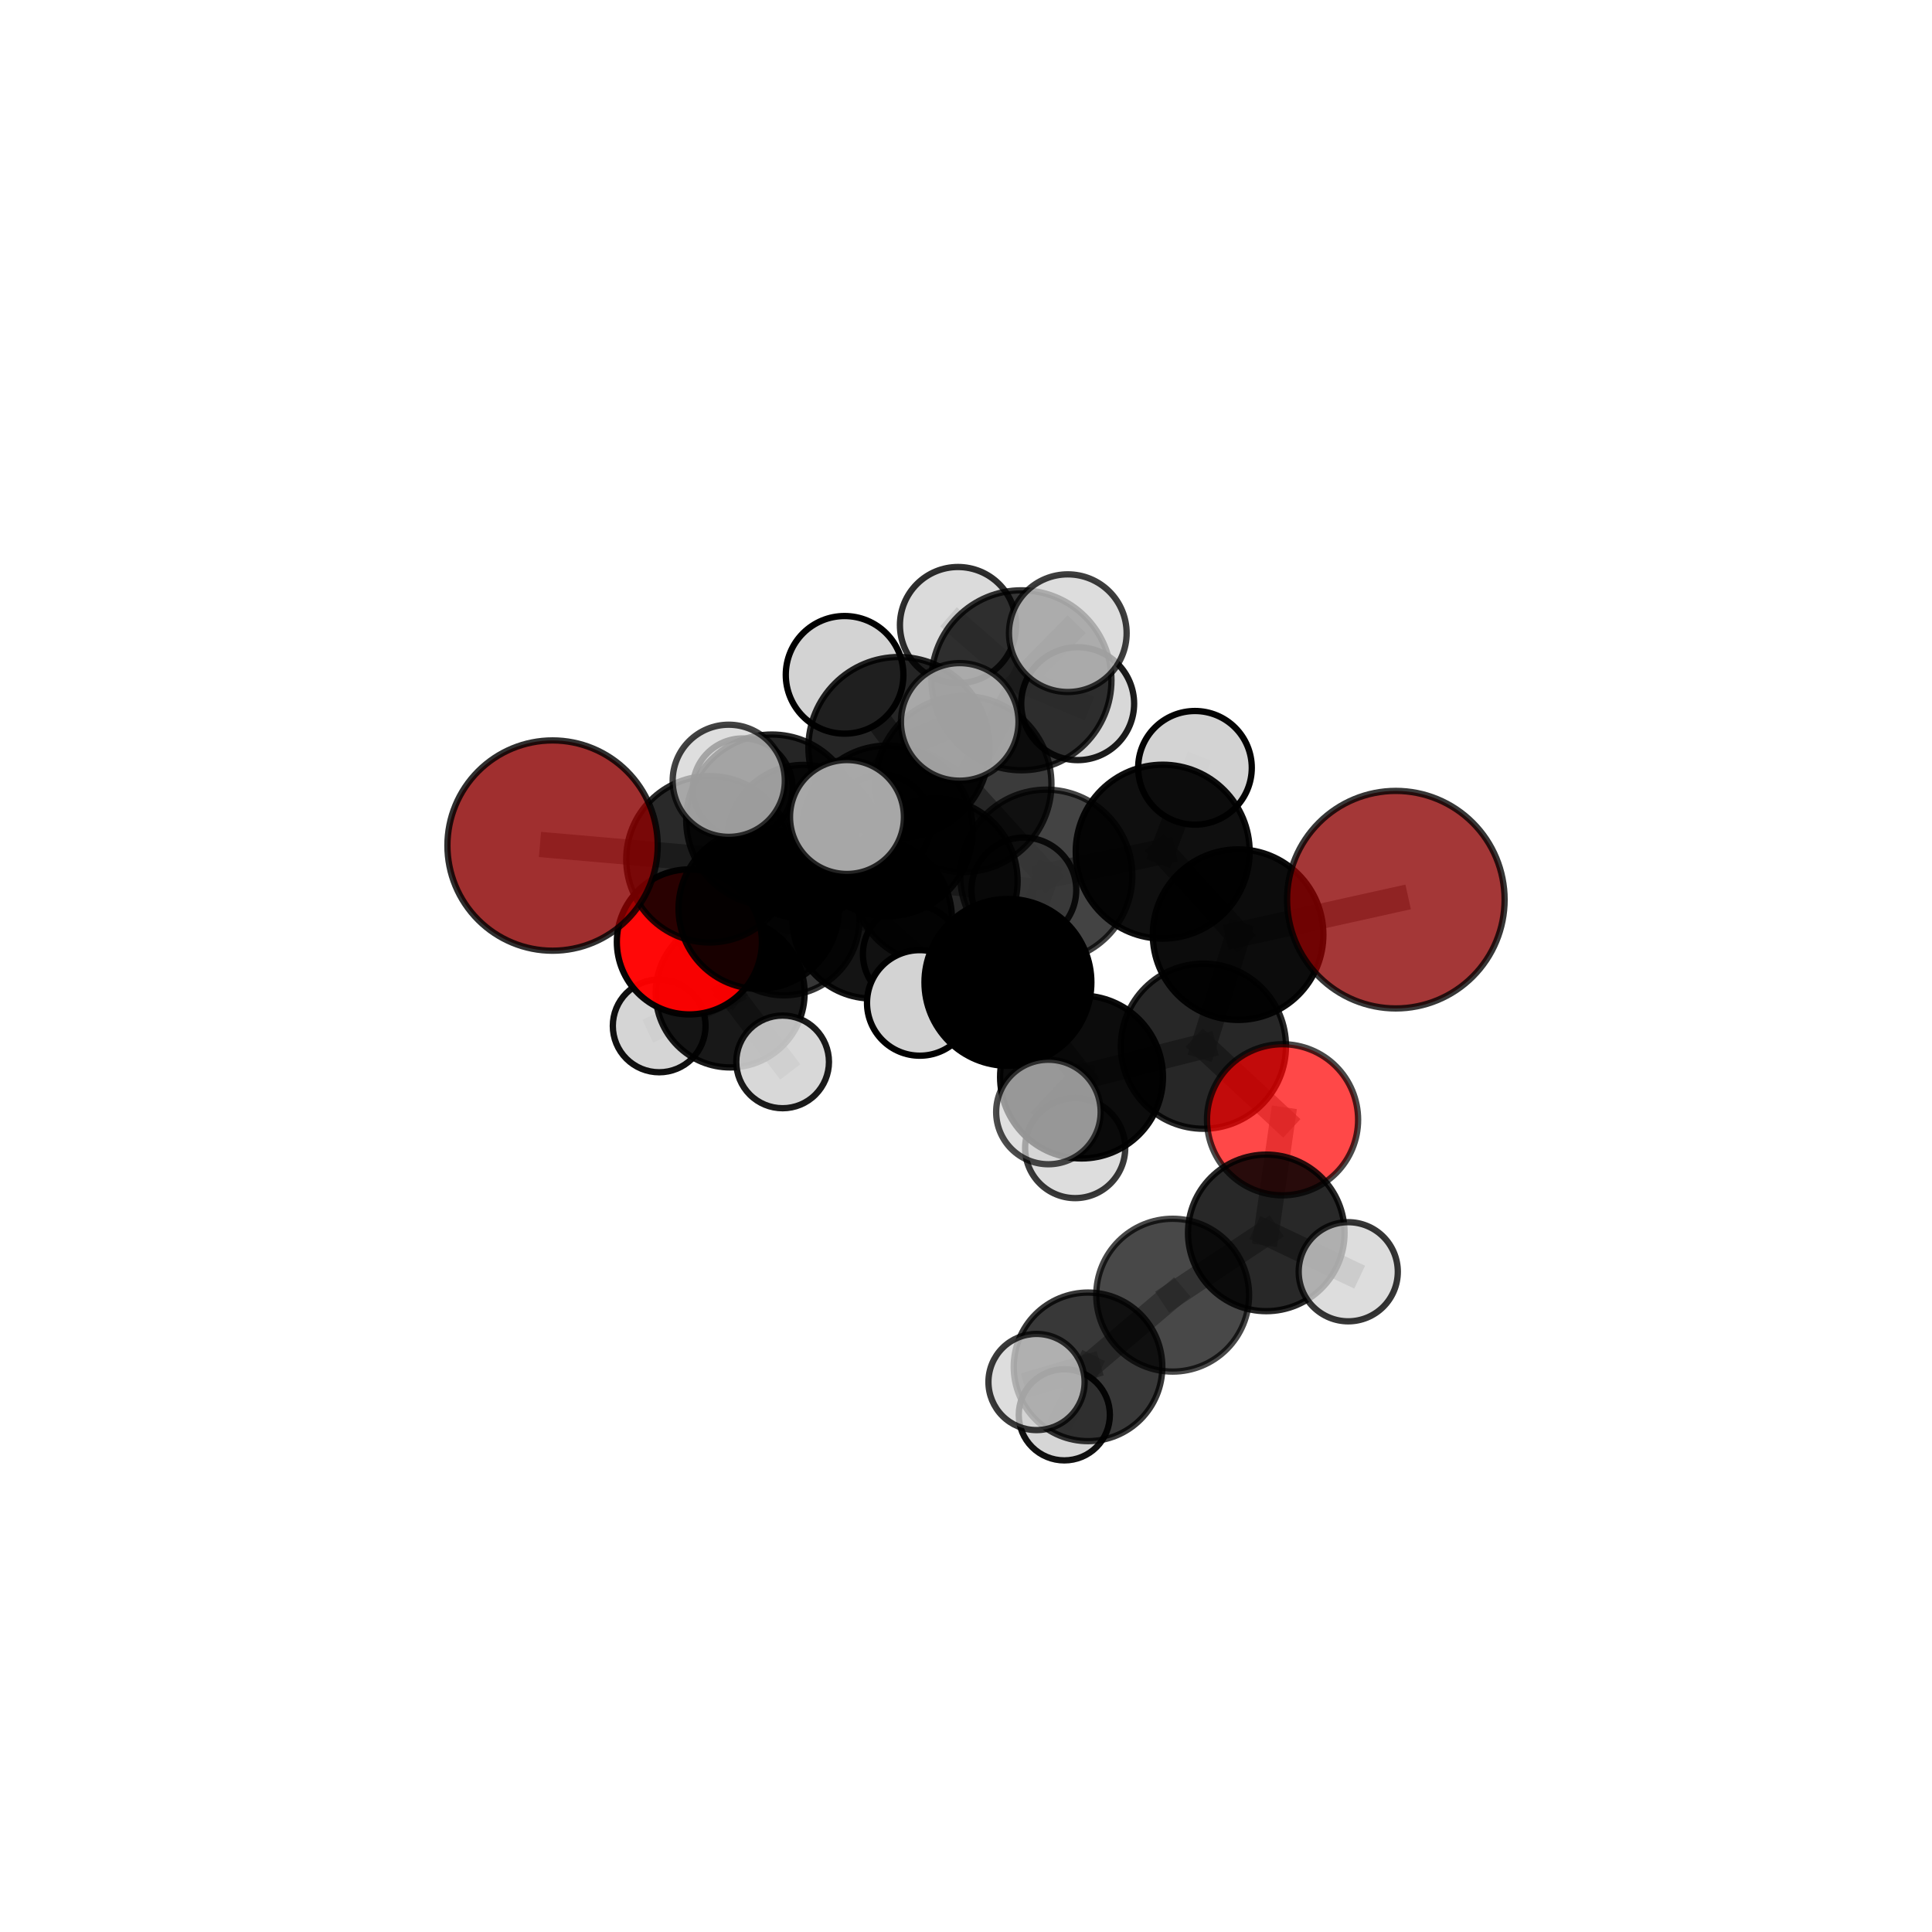 <?xml version="1.0" encoding="utf-8" standalone="no"?>
<!DOCTYPE svg PUBLIC "-//W3C//DTD SVG 1.1//EN"
  "http://www.w3.org/Graphics/SVG/1.1/DTD/svg11.dtd">
<svg xmlns:xlink="http://www.w3.org/1999/xlink" width="153pt" height="153pt" viewBox="0 0 153 153" xmlns="http://www.w3.org/2000/svg" version="1.1">
 <defs>
  <style type="text/css">*{stroke-linejoin: round; stroke-linecap: butt}</style>
 </defs>
 <g id="figure_1">
  <g id="patch_1">
   <path d="M 0 153 
L 153 153 
L 153 0 
L 0 0 
L 0 153 
z
" style="fill: none"/>
  </g>
  <g id="patch_2">
   <path d="M 7.2 145.8 
L 145.8 145.8 
L 145.8 7.2 
L 7.2 7.2 
L 7.2 145.8 
z
" style="fill: none"/>
  </g>
  <g id="axes_1">
   <g id="line2d_1">
    <path d="M 110.539 71.246 
L 98.048 74.017 
" clip-path="url(#p36853ead90)" style="fill: none; stroke: #808080; stroke-opacity: 0.722; stroke-width: 2; stroke-linecap: square"/>
   </g>
   <g id="line2d_2">
    <path d="M 98.048 74.017 
L 95.302 82.851 
" clip-path="url(#p36853ead90)" style="fill: none; stroke: #808080; stroke-opacity: 0.698; stroke-width: 2; stroke-linecap: square"/>
   </g>
   <g id="line2d_3">
    <path d="M 43.76 66.962 
L 56.183 68.048 
" clip-path="url(#p36853ead90)" style="fill: none; stroke: #808080; stroke-opacity: 0.692; stroke-width: 2; stroke-linecap: square"/>
   </g>
   <g id="line2d_4">
    <path d="M 56.183 68.048 
L 60.088 71.961 
" clip-path="url(#p36853ead90)" style="fill: none; stroke: #808080; stroke-opacity: 0.672; stroke-width: 2; stroke-linecap: square"/>
   </g>
   <g id="line2d_5">
    <path d="M 101.569 88.678 
L 95.302 82.851 
" clip-path="url(#p36853ead90)" style="fill: none; stroke: #808080; stroke-opacity: 0.674; stroke-width: 2; stroke-linecap: square"/>
   </g>
   <g id="line2d_6">
    <path d="M 101.569 88.678 
L 100.28 97.635 
" clip-path="url(#p36853ead90)" style="fill: none; stroke: #808080; stroke-opacity: 0.649; stroke-width: 2; stroke-linecap: square"/>
   </g>
   <g id="line2d_7">
    <path d="M 100.28 97.635 
L 92.866 102.569 
" clip-path="url(#p36853ead90)" style="fill: none; stroke: #808080; stroke-opacity: 0.623; stroke-width: 2; stroke-linecap: square"/>
   </g>
   <g id="line2d_8">
    <path d="M 100.28 97.635 
L 106.771 100.713 
" clip-path="url(#p36853ead90)" style="fill: none; stroke: #808080; stroke-opacity: 0.63; stroke-width: 2; stroke-linecap: square"/>
   </g>
   <g id="line2d_9">
    <path d="M 54.594 74.591 
L 60.088 71.961 
" clip-path="url(#p36853ead90)" style="fill: none; stroke: #808080; stroke-opacity: 0.642; stroke-width: 2; stroke-linecap: square"/>
   </g>
   <g id="line2d_10">
    <path d="M 54.594 74.591 
L 57.823 78.637 
" clip-path="url(#p36853ead90)" style="fill: none; stroke: #808080; stroke-opacity: 0.61; stroke-width: 2; stroke-linecap: square"/>
   </g>
   <g id="line2d_11">
    <path d="M 57.823 78.637 
L 62.09 72.846 
" clip-path="url(#p36853ead90)" style="fill: none; stroke: #808080; stroke-opacity: 0.597; stroke-width: 2; stroke-linecap: square"/>
   </g>
   <g id="line2d_12">
    <path d="M 57.823 78.637 
L 52.203 81.244 
" clip-path="url(#p36853ead90)" style="fill: none; stroke: #808080; stroke-opacity: 0.582; stroke-width: 2; stroke-linecap: square"/>
   </g>
   <g id="line2d_13">
    <path d="M 57.823 78.637 
L 61.978 84.094 
" clip-path="url(#p36853ead90)" style="fill: none; stroke: #808080; stroke-opacity: 0.582; stroke-width: 2; stroke-linecap: square"/>
   </g>
   <g id="line2d_14">
    <path d="M 76.299 62.09 
L 82.858 69.349 
" clip-path="url(#p36853ead90)" style="fill: none; stroke: #808080; stroke-opacity: 0.735; stroke-width: 2; stroke-linecap: square"/>
   </g>
   <g id="line2d_15">
    <path d="M 76.299 62.09 
L 70.278 65.797 
" clip-path="url(#p36853ead90)" style="fill: none; stroke: #808080; stroke-opacity: 0.731; stroke-width: 2; stroke-linecap: square"/>
   </g>
   <g id="line2d_16">
    <path d="M 76.299 62.09 
L 80.893 53.874 
" clip-path="url(#p36853ead90)" style="fill: none; stroke: #808080; stroke-opacity: 0.76; stroke-width: 2; stroke-linecap: square"/>
   </g>
   <g id="line2d_17">
    <path d="M 76.299 62.09 
L 71.184 59.196 
" clip-path="url(#p36853ead90)" style="fill: none; stroke: #808080; stroke-opacity: 0.763; stroke-width: 2; stroke-linecap: square"/>
   </g>
   <g id="line2d_18">
    <path d="M 82.858 69.349 
L 92.077 67.446 
" clip-path="url(#p36853ead90)" style="fill: none; stroke: #808080; stroke-opacity: 0.729; stroke-width: 2; stroke-linecap: square"/>
   </g>
   <g id="line2d_19">
    <path d="M 82.858 69.349 
L 79.82 77.797 
" clip-path="url(#p36853ead90)" style="fill: none; stroke: #808080; stroke-opacity: 0.708; stroke-width: 2; stroke-linecap: square"/>
   </g>
   <g id="line2d_20">
    <path d="M 70.278 65.797 
L 61.128 64.952 
" clip-path="url(#p36853ead90)" style="fill: none; stroke: #808080; stroke-opacity: 0.717; stroke-width: 2; stroke-linecap: square"/>
   </g>
   <g id="line2d_21">
    <path d="M 70.278 65.797 
L 74.061 69.765 
" clip-path="url(#p36853ead90)" style="fill: none; stroke: #808080; stroke-opacity: 0.698; stroke-width: 2; stroke-linecap: square"/>
   </g>
   <g id="line2d_22">
    <path d="M 80.893 53.874 
L 75.867 49.501 
" clip-path="url(#p36853ead90)" style="fill: none; stroke: #808080; stroke-opacity: 0.779; stroke-width: 2; stroke-linecap: square"/>
   </g>
   <g id="line2d_23">
    <path d="M 80.893 53.874 
L 84.562 50.143 
" clip-path="url(#p36853ead90)" style="fill: none; stroke: #808080; stroke-opacity: 0.786; stroke-width: 2; stroke-linecap: square"/>
   </g>
   <g id="line2d_24">
    <path d="M 80.893 53.874 
L 85.344 55.726 
" clip-path="url(#p36853ead90)" style="fill: none; stroke: #808080; stroke-opacity: 0.763; stroke-width: 2; stroke-linecap: square"/>
   </g>
   <g id="line2d_25">
    <path d="M 71.184 59.196 
L 66.886 53.443 
" clip-path="url(#p36853ead90)" style="fill: none; stroke: #808080; stroke-opacity: 0.789; stroke-width: 2; stroke-linecap: square"/>
   </g>
   <g id="line2d_26">
    <path d="M 71.184 59.196 
L 67.074 64.701 
" clip-path="url(#p36853ead90)" style="fill: none; stroke: #808080; stroke-opacity: 0.771; stroke-width: 2; stroke-linecap: square"/>
   </g>
   <g id="line2d_27">
    <path d="M 71.184 59.196 
L 76.003 57.17 
" clip-path="url(#p36853ead90)" style="fill: none; stroke: #808080; stroke-opacity: 0.789; stroke-width: 2; stroke-linecap: square"/>
   </g>
   <g id="line2d_28">
    <path d="M 92.077 67.446 
L 98.048 74.017 
" clip-path="url(#p36853ead90)" style="fill: none; stroke: #808080; stroke-opacity: 0.725; stroke-width: 2; stroke-linecap: square"/>
   </g>
   <g id="line2d_29">
    <path d="M 92.077 67.446 
L 94.633 60.805 
" clip-path="url(#p36853ead90)" style="fill: none; stroke: #808080; stroke-opacity: 0.747; stroke-width: 2; stroke-linecap: square"/>
   </g>
   <g id="line2d_30">
    <path d="M 79.82 77.797 
L 85.65 85.292 
" clip-path="url(#p36853ead90)" style="fill: none; stroke: #808080; stroke-opacity: 0.681; stroke-width: 2; stroke-linecap: square"/>
   </g>
   <g id="line2d_31">
    <path d="M 79.82 77.797 
L 72.841 79.424 
" clip-path="url(#p36853ead90)" style="fill: none; stroke: #808080; stroke-opacity: 0.688; stroke-width: 2; stroke-linecap: square"/>
   </g>
   <g id="line2d_32">
    <path d="M 61.128 64.952 
L 56.183 68.048 
" clip-path="url(#p36853ead90)" style="fill: none; stroke: #808080; stroke-opacity: 0.704; stroke-width: 2; stroke-linecap: square"/>
   </g>
   <g id="line2d_33">
    <path d="M 61.128 64.952 
L 57.711 61.833 
" clip-path="url(#p36853ead90)" style="fill: none; stroke: #808080; stroke-opacity: 0.732; stroke-width: 2; stroke-linecap: square"/>
   </g>
   <g id="line2d_34">
    <path d="M 74.061 69.765 
L 69.064 72.756 
" clip-path="url(#p36853ead90)" style="fill: none; stroke: #808080; stroke-opacity: 0.666; stroke-width: 2; stroke-linecap: square"/>
   </g>
   <g id="line2d_35">
    <path d="M 74.061 69.765 
L 81.081 70.481 
" clip-path="url(#p36853ead90)" style="fill: none; stroke: #808080; stroke-opacity: 0.678; stroke-width: 2; stroke-linecap: square"/>
   </g>
   <g id="line2d_36">
    <path d="M 85.65 85.292 
L 95.302 82.851 
" clip-path="url(#p36853ead90)" style="fill: none; stroke: #808080; stroke-opacity: 0.676; stroke-width: 2; stroke-linecap: square"/>
   </g>
   <g id="line2d_37">
    <path d="M 85.65 85.292 
L 85.147 90.919 
" clip-path="url(#p36853ead90)" style="fill: none; stroke: #808080; stroke-opacity: 0.652; stroke-width: 2; stroke-linecap: square"/>
   </g>
   <g id="line2d_38">
    <path d="M 85.65 85.292 
L 83.025 88.062 
" clip-path="url(#p36853ead90)" style="fill: none; stroke: #808080; stroke-opacity: 0.671; stroke-width: 2; stroke-linecap: square"/>
   </g>
   <g id="line2d_39">
    <path d="M 69.064 72.756 
L 60.088 71.961 
" clip-path="url(#p36853ead90)" style="fill: none; stroke: #808080; stroke-opacity: 0.653; stroke-width: 2; stroke-linecap: square"/>
   </g>
   <g id="line2d_40">
    <path d="M 69.064 72.756 
L 72.256 75.56 
" clip-path="url(#p36853ead90)" style="fill: none; stroke: #808080; stroke-opacity: 0.638; stroke-width: 2; stroke-linecap: square"/>
   </g>
   <g id="line2d_41">
    <path d="M 92.866 102.569 
L 86.164 108.244 
" clip-path="url(#p36853ead90)" style="fill: none; stroke: #808080; stroke-opacity: 0.602; stroke-width: 2; stroke-linecap: square"/>
   </g>
   <g id="line2d_42">
    <path d="M 62.09 72.846 
L 63.633 66.659 
" clip-path="url(#p36853ead90)" style="fill: none; stroke: #808080; stroke-opacity: 0.61; stroke-width: 2; stroke-linecap: square"/>
   </g>
   <g id="line2d_43">
    <path d="M 86.164 108.244 
L 82.084 109.444 
" clip-path="url(#p36853ead90)" style="fill: none; stroke: #808080; stroke-opacity: 0.596; stroke-width: 2; stroke-linecap: square"/>
   </g>
   <g id="line2d_44">
    <path d="M 86.164 108.244 
L 84.286 112.044 
" clip-path="url(#p36853ead90)" style="fill: none; stroke: #808080; stroke-opacity: 0.575; stroke-width: 2; stroke-linecap: square"/>
   </g>
   <g id="line2d_45">
    <path d="M 63.633 66.659 
L 58.82 62.426 
" clip-path="url(#p36853ead90)" style="fill: none; stroke: #808080; stroke-opacity: 0.624; stroke-width: 2; stroke-linecap: square"/>
   </g>
   <g id="line2d_46">
    <path d="M 63.633 66.659 
L 69.838 65.238 
" clip-path="url(#p36853ead90)" style="fill: none; stroke: #808080; stroke-opacity: 0.618; stroke-width: 2; stroke-linecap: square"/>
   </g>
   <g id="Path3DCollection_1">
    <path d="M 69.838 69.126 
C 70.869 69.126 71.858 68.716 72.587 67.987 
C 73.316 67.258 73.726 66.269 73.726 65.238 
C 73.726 64.207 73.316 63.218 72.587 62.489 
C 71.858 61.76 70.869 61.351 69.838 61.351 
C 68.807 61.351 67.819 61.76 67.089 62.489 
C 66.36 63.218 65.951 64.207 65.951 65.238 
C 65.951 66.269 66.36 67.258 67.089 67.987 
C 67.819 68.716 68.807 69.126 69.838 69.126 
z
" clip-path="url(#p36853ead90)" style="fill: #d3d3d3; fill-opacity: 0.912; stroke: #000000; stroke-opacity: 0.912; stroke-width: 0.5"/>
    <path d="M 58.82 66.373 
C 59.867 66.373 60.871 65.957 61.611 65.217 
C 62.351 64.477 62.767 63.473 62.767 62.426 
C 62.767 61.379 62.351 60.374 61.611 59.634 
C 60.871 58.894 59.867 58.478 58.82 58.478 
C 57.773 58.478 56.768 58.894 56.028 59.634 
C 55.288 60.374 54.872 61.379 54.872 62.426 
C 54.872 63.473 55.288 64.477 56.028 65.217 
C 56.768 65.957 57.773 66.373 58.82 66.373 
z
" clip-path="url(#p36853ead90)" style="fill: #d3d3d3; fill-opacity: 0.869; stroke: #000000; stroke-opacity: 0.869; stroke-width: 0.5"/>
    <path d="M 63.633 72.745 
C 65.247 72.745 66.795 72.104 67.936 70.962 
C 69.078 69.821 69.719 68.273 69.719 66.659 
C 69.719 65.045 69.078 63.496 67.936 62.355 
C 66.795 61.214 65.247 60.573 63.633 60.573 
C 62.019 60.573 60.47 61.214 59.329 62.355 
C 58.188 63.496 57.546 65.045 57.546 66.659 
C 57.546 68.273 58.188 69.821 59.329 70.962 
C 60.47 72.104 62.019 72.745 63.633 72.745 
z
" clip-path="url(#p36853ead90)" style="fill-opacity: 0.831; stroke: #000000; stroke-opacity: 0.831; stroke-width: 0.5"/>
    <path d="M 62.09 78.823 
C 63.675 78.823 65.196 78.193 66.316 77.072 
C 67.437 75.952 68.067 74.431 68.067 72.846 
C 68.067 71.261 67.437 69.741 66.316 68.62 
C 65.196 67.5 63.675 66.87 62.09 66.87 
C 60.505 66.87 58.985 67.5 57.864 68.62 
C 56.744 69.741 56.114 71.261 56.114 72.846 
C 56.114 74.431 56.744 75.952 57.864 77.072 
C 58.985 78.193 60.505 78.823 62.09 78.823 
z
" clip-path="url(#p36853ead90)" style="fill-opacity: 0.786; stroke: #000000; stroke-opacity: 0.786; stroke-width: 0.5"/>
    <path d="M 52.203 84.916 
C 53.177 84.916 54.111 84.529 54.8 83.841 
C 55.488 83.152 55.875 82.218 55.875 81.244 
C 55.875 80.27 55.488 79.336 54.8 78.647 
C 54.111 77.959 53.177 77.572 52.203 77.572 
C 51.229 77.572 50.295 77.959 49.606 78.647 
C 48.918 79.336 48.531 80.27 48.531 81.244 
C 48.531 82.218 48.918 83.152 49.606 83.841 
C 50.295 84.529 51.229 84.916 52.203 84.916 
z
" clip-path="url(#p36853ead90)" style="fill: #d3d3d3; fill-opacity: 0.934; stroke: #000000; stroke-opacity: 0.934; stroke-width: 0.5"/>
    <path d="M 57.823 84.533 
C 59.387 84.533 60.887 83.912 61.993 82.806 
C 63.098 81.7 63.72 80.2 63.72 78.637 
C 63.72 77.073 63.098 75.573 61.993 74.467 
C 60.887 73.362 59.387 72.74 57.823 72.74 
C 56.26 72.74 54.76 73.362 53.654 74.467 
C 52.548 75.573 51.927 77.073 51.927 78.637 
C 51.927 80.2 52.548 81.7 53.654 82.806 
C 54.76 83.912 56.26 84.533 57.823 84.533 
z
" clip-path="url(#p36853ead90)" style="fill-opacity: 0.905; stroke: #000000; stroke-opacity: 0.905; stroke-width: 0.5"/>
    <path d="M 61.978 87.764 
C 62.951 87.764 63.885 87.378 64.573 86.689 
C 65.261 86.001 65.648 85.068 65.648 84.094 
C 65.648 83.121 65.261 82.188 64.573 81.499 
C 63.885 80.811 62.951 80.425 61.978 80.425 
C 61.005 80.425 60.071 80.811 59.383 81.499 
C 58.695 82.188 58.308 83.121 58.308 84.094 
C 58.308 85.068 58.695 86.001 59.383 86.689 
C 60.071 87.378 61.005 87.764 61.978 87.764 
z
" clip-path="url(#p36853ead90)" style="fill: #d3d3d3; fill-opacity: 0.894; stroke: #000000; stroke-opacity: 0.894; stroke-width: 0.5"/>
    <path d="M 54.594 80.335 
C 56.117 80.335 57.578 79.73 58.655 78.653 
C 59.732 77.576 60.337 76.114 60.337 74.591 
C 60.337 73.068 59.732 71.607 58.655 70.53 
C 57.578 69.453 56.117 68.848 54.594 68.848 
C 53.07 68.848 51.609 69.453 50.532 70.53 
C 49.455 71.607 48.85 73.068 48.85 74.591 
C 48.85 76.114 49.455 77.576 50.532 78.653 
C 51.609 79.73 53.07 80.335 54.594 80.335 
z
" clip-path="url(#p36853ead90)" style="fill: #ff0000; fill-opacity: 0.966; stroke: #000000; stroke-opacity: 0.966; stroke-width: 0.5"/>
    <path d="M 72.256 79.481 
C 73.296 79.481 74.293 79.068 75.028 78.333 
C 75.763 77.597 76.176 76.6 76.176 75.56 
C 76.176 74.521 75.763 73.523 75.028 72.788 
C 74.293 72.053 73.296 71.64 72.256 71.64 
C 71.216 71.64 70.219 72.053 69.484 72.788 
C 68.748 73.523 68.335 74.521 68.335 75.56 
C 68.335 76.6 68.748 77.597 69.484 78.333 
C 70.219 79.068 71.216 79.481 72.256 79.481 
z
" clip-path="url(#p36853ead90)" style="fill: #d3d3d3; fill-opacity: 0.974; stroke: #000000; stroke-opacity: 0.974; stroke-width: 0.5"/>
    <path d="M 69.064 79.078 
C 70.741 79.078 72.349 78.412 73.535 77.227 
C 74.721 76.041 75.387 74.433 75.387 72.756 
C 75.387 71.079 74.721 69.471 73.535 68.285 
C 72.349 67.1 70.741 66.433 69.064 66.433 
C 67.387 66.433 65.779 67.1 64.593 68.285 
C 63.408 69.471 62.742 71.079 62.742 72.756 
C 62.742 74.433 63.408 76.041 64.593 77.227 
C 65.779 78.412 67.387 79.078 69.064 79.078 
z
" clip-path="url(#p36853ead90)" style="fill-opacity: 0.919; stroke: #000000; stroke-opacity: 0.919; stroke-width: 0.5"/>
    <path d="M 60.088 78.313 
C 61.773 78.313 63.388 77.644 64.579 76.452 
C 65.771 75.261 66.44 73.646 66.44 71.961 
C 66.44 70.276 65.771 68.661 64.579 67.47 
C 63.388 66.278 61.773 65.609 60.088 65.609 
C 58.403 65.609 56.788 66.278 55.597 67.47 
C 54.405 68.661 53.736 70.276 53.736 71.961 
C 53.736 73.646 54.405 75.261 55.597 76.452 
C 56.788 77.644 58.403 78.313 60.088 78.313 
z
" clip-path="url(#p36853ead90)" style="fill-opacity: 0.899; stroke: #000000; stroke-opacity: 0.899; stroke-width: 0.5"/>
    <path d="M 81.081 74.632 
C 82.182 74.632 83.238 74.194 84.016 73.416 
C 84.794 72.638 85.231 71.582 85.231 70.481 
C 85.231 69.381 84.794 68.325 84.016 67.547 
C 83.238 66.768 82.182 66.331 81.081 66.331 
C 79.98 66.331 78.925 66.768 78.146 67.547 
C 77.368 68.325 76.931 69.381 76.931 70.481 
C 76.931 71.582 77.368 72.638 78.146 73.416 
C 78.925 74.194 79.98 74.632 81.081 74.632 
z
" clip-path="url(#p36853ead90)" style="fill: #d3d3d3; fill-opacity: 0.865; stroke: #000000; stroke-opacity: 0.865; stroke-width: 0.5"/>
    <path d="M 74.061 76.291 
C 75.791 76.291 77.451 75.603 78.675 74.379 
C 79.899 73.156 80.587 71.495 80.587 69.765 
C 80.587 68.034 79.899 66.374 78.675 65.15 
C 77.451 63.926 75.791 63.239 74.061 63.239 
C 72.33 63.239 70.67 63.926 69.446 65.15 
C 68.222 66.374 67.535 68.034 67.535 69.765 
C 67.535 71.495 68.222 73.156 69.446 74.379 
C 70.67 75.603 72.33 76.291 74.061 76.291 
z
" clip-path="url(#p36853ead90)" style="fill-opacity: 0.85; stroke: #000000; stroke-opacity: 0.85; stroke-width: 0.5"/>
    <path d="M 56.183 74.637 
C 57.93 74.637 59.606 73.942 60.842 72.707 
C 62.077 71.471 62.771 69.795 62.771 68.048 
C 62.771 66.3 62.077 64.624 60.842 63.389 
C 59.606 62.153 57.93 61.459 56.183 61.459 
C 54.435 61.459 52.759 62.153 51.524 63.389 
C 50.288 64.624 49.594 66.3 49.594 68.048 
C 49.594 69.795 50.288 71.471 51.524 72.707 
C 52.759 73.942 54.435 74.637 56.183 74.637 
z
" clip-path="url(#p36853ead90)" style="fill-opacity: 0.836; stroke: #000000; stroke-opacity: 0.836; stroke-width: 0.5"/>
    <path d="M 43.76 75.289 
C 45.969 75.289 48.087 74.412 49.648 72.85 
C 51.21 71.289 52.087 69.171 52.087 66.962 
C 52.087 64.754 51.21 62.636 49.648 61.074 
C 48.087 59.513 45.969 58.636 43.76 58.636 
C 41.552 58.636 39.434 59.513 37.872 61.074 
C 36.311 62.636 35.433 64.754 35.433 66.962 
C 35.433 69.171 36.311 71.289 37.872 72.85 
C 39.434 74.412 41.552 75.289 43.76 75.289 
z
" clip-path="url(#p36853ead90)" style="fill: #8b0000; fill-opacity: 0.814; stroke: #000000; stroke-opacity: 0.814; stroke-width: 0.5"/>
    <path d="M 85.344 60.196 
C 86.53 60.196 87.667 59.725 88.505 58.887 
C 89.343 58.049 89.814 56.911 89.814 55.726 
C 89.814 54.54 89.343 53.403 88.505 52.565 
C 87.667 51.726 86.53 51.255 85.344 51.255 
C 84.158 51.255 83.021 51.726 82.183 52.565 
C 81.345 53.403 80.874 54.54 80.874 55.726 
C 80.874 56.911 81.345 58.049 82.183 58.887 
C 83.021 59.725 84.158 60.196 85.344 60.196 
z
" clip-path="url(#p36853ead90)" style="fill: #d3d3d3; fill-opacity: 0.893; stroke: #000000; stroke-opacity: 0.893; stroke-width: 0.5"/>
    <path d="M 70.278 72.553 
C 72.07 72.553 73.789 71.841 75.056 70.574 
C 76.323 69.307 77.035 67.589 77.035 65.797 
C 77.035 64.005 76.323 62.286 75.056 61.019 
C 73.789 59.752 72.07 59.041 70.278 59.041 
C 68.486 59.041 66.768 59.752 65.501 61.019 
C 64.234 62.286 63.522 64.005 63.522 65.797 
C 63.522 67.589 64.234 69.307 65.501 70.574 
C 66.768 71.841 68.486 72.553 70.278 72.553 
z
" clip-path="url(#p36853ead90)" style="fill-opacity: 0.862; stroke: #000000; stroke-opacity: 0.862; stroke-width: 0.5"/>
    <path d="M 61.128 71.736 
C 62.927 71.736 64.653 71.022 65.925 69.749 
C 67.197 68.477 67.912 66.751 67.912 64.952 
C 67.912 63.153 67.197 61.427 65.925 60.155 
C 64.653 58.883 62.927 58.168 61.128 58.168 
C 59.328 58.168 57.603 58.883 56.33 60.155 
C 55.058 61.427 54.343 63.153 54.343 64.952 
C 54.343 66.751 55.058 68.477 56.33 69.749 
C 57.603 71.022 59.328 71.736 61.128 71.736 
z
" clip-path="url(#p36853ead90)" style="fill-opacity: 0.853; stroke: #000000; stroke-opacity: 0.853; stroke-width: 0.5"/>
    <path d="M 75.867 54.101 
C 77.087 54.101 78.257 53.617 79.12 52.754 
C 79.983 51.891 80.467 50.721 80.467 49.501 
C 80.467 48.282 79.983 47.112 79.12 46.249 
C 78.257 45.386 77.087 44.902 75.867 44.902 
C 74.648 44.902 73.477 45.386 72.615 46.249 
C 71.752 47.112 71.268 48.282 71.268 49.501 
C 71.268 50.721 71.752 51.891 72.615 52.754 
C 73.477 53.617 74.648 54.101 75.867 54.101 
z
" clip-path="url(#p36853ead90)" style="fill: #d3d3d3; fill-opacity: 0.819; stroke: #000000; stroke-opacity: 0.819; stroke-width: 0.5"/>
    <path d="M 80.893 61.001 
C 82.783 61.001 84.596 60.25 85.932 58.913 
C 87.269 57.577 88.019 55.764 88.019 53.874 
C 88.019 51.985 87.269 50.172 85.932 48.835 
C 84.596 47.499 82.783 46.748 80.893 46.748 
C 79.003 46.748 77.191 47.499 75.854 48.835 
C 74.518 50.172 73.767 51.985 73.767 53.874 
C 73.767 55.764 74.518 57.577 75.854 58.913 
C 77.191 60.25 79.003 61.001 80.893 61.001 
z
" clip-path="url(#p36853ead90)" style="fill-opacity: 0.792; stroke: #000000; stroke-opacity: 0.792; stroke-width: 0.5"/>
    <path d="M 57.711 66.273 
C 58.889 66.273 60.018 65.806 60.851 64.973 
C 61.684 64.14 62.152 63.01 62.152 61.833 
C 62.152 60.655 61.684 59.525 60.851 58.693 
C 60.018 57.86 58.889 57.392 57.711 57.392 
C 56.533 57.392 55.404 57.86 54.571 58.693 
C 53.738 59.525 53.27 60.655 53.27 61.833 
C 53.27 63.01 53.738 64.14 54.571 64.973 
C 55.404 65.806 56.533 66.273 57.711 66.273 
z
" clip-path="url(#p36853ead90)" style="fill: #d3d3d3; fill-opacity: 0.74; stroke: #000000; stroke-opacity: 0.74; stroke-width: 0.5"/>
    <path d="M 76.299 69.056 
C 78.147 69.056 79.919 68.322 81.225 67.016 
C 82.532 65.709 83.266 63.937 83.266 62.09 
C 83.266 60.242 82.532 58.47 81.225 57.164 
C 79.919 55.857 78.147 55.123 76.299 55.123 
C 74.452 55.123 72.68 55.857 71.373 57.164 
C 70.067 58.47 69.333 60.242 69.333 62.09 
C 69.333 63.937 70.067 65.709 71.373 67.016 
C 72.68 68.322 74.452 69.056 76.299 69.056 
z
" clip-path="url(#p36853ead90)" style="fill-opacity: 0.766; stroke: #000000; stroke-opacity: 0.766; stroke-width: 0.5"/>
    <path d="M 84.562 54.801 
C 85.798 54.801 86.983 54.31 87.856 53.437 
C 88.73 52.563 89.221 51.378 89.221 50.143 
C 89.221 48.907 88.73 47.722 87.856 46.849 
C 86.983 45.975 85.798 45.484 84.562 45.484 
C 83.327 45.484 82.142 45.975 81.268 46.849 
C 80.395 47.722 79.904 48.907 79.904 50.143 
C 79.904 51.378 80.395 52.563 81.268 53.437 
C 82.142 54.31 83.327 54.801 84.562 54.801 
z
" clip-path="url(#p36853ead90)" style="fill: #d3d3d3; fill-opacity: 0.754; stroke: #000000; stroke-opacity: 0.754; stroke-width: 0.5"/>
    <path d="M 82.858 76.163 
C 84.665 76.163 86.398 75.445 87.676 74.167 
C 88.954 72.89 89.672 71.156 89.672 69.349 
C 89.672 67.542 88.954 65.809 87.676 64.531 
C 86.398 63.253 84.665 62.535 82.858 62.535 
C 81.051 62.535 79.318 63.253 78.04 64.531 
C 76.762 65.809 76.044 67.542 76.044 69.349 
C 76.044 71.156 76.762 72.89 78.04 74.167 
C 79.318 75.445 81.051 76.163 82.858 76.163 
z
" clip-path="url(#p36853ead90)" style="fill-opacity: 0.738; stroke: #000000; stroke-opacity: 0.738; stroke-width: 0.5"/>
    <path d="M 85.147 94.882 
C 86.198 94.882 87.206 94.465 87.949 93.721 
C 88.692 92.978 89.11 91.97 89.11 90.919 
C 89.11 89.867 88.692 88.859 87.949 88.116 
C 87.206 87.373 86.198 86.955 85.147 86.955 
C 84.095 86.955 83.087 87.373 82.344 88.116 
C 81.601 88.859 81.183 89.867 81.183 90.919 
C 81.183 91.97 81.601 92.978 82.344 93.721 
C 83.087 94.465 84.095 94.882 85.147 94.882 
z
" clip-path="url(#p36853ead90)" style="fill: #d3d3d3; fill-opacity: 0.772; stroke: #000000; stroke-opacity: 0.772; stroke-width: 0.5"/>
    <path d="M 94.633 65.305 
C 95.826 65.305 96.971 64.831 97.814 63.987 
C 98.658 63.143 99.132 61.999 99.132 60.805 
C 99.132 59.612 98.658 58.468 97.814 57.624 
C 96.971 56.78 95.826 56.306 94.633 56.306 
C 93.44 56.306 92.295 56.78 91.451 57.624 
C 90.608 58.468 90.134 59.612 90.134 60.805 
C 90.134 61.999 90.608 63.143 91.451 63.987 
C 92.295 64.831 93.44 65.305 94.633 65.305 
z
" clip-path="url(#p36853ead90)" style="fill: #d3d3d3; fill-opacity: 0.981; stroke: #000000; stroke-opacity: 0.981; stroke-width: 0.5"/>
    <path d="M 72.841 83.604 
C 73.95 83.604 75.013 83.164 75.797 82.38 
C 76.581 81.596 77.021 80.532 77.021 79.424 
C 77.021 78.315 76.581 77.252 75.797 76.468 
C 75.013 75.684 73.95 75.244 72.841 75.244 
C 71.733 75.244 70.669 75.684 69.885 76.468 
C 69.101 77.252 68.661 78.315 68.661 79.424 
C 68.661 80.532 69.101 81.596 69.885 82.38 
C 70.669 83.164 71.733 83.604 72.841 83.604 
z
" clip-path="url(#p36853ead90)" style="fill: #d3d3d3; stroke: #000000; stroke-width: 0.5"/>
    <path d="M 92.077 74.332 
C 93.904 74.332 95.655 73.607 96.947 72.315 
C 98.238 71.024 98.964 69.272 98.964 67.446 
C 98.964 65.619 98.238 63.867 96.947 62.576 
C 95.655 61.284 93.904 60.559 92.077 60.559 
C 90.251 60.559 88.499 61.284 87.208 62.576 
C 85.916 63.867 85.19 65.619 85.19 67.446 
C 85.19 69.272 85.916 71.024 87.208 72.315 
C 88.499 73.607 90.251 74.332 92.077 74.332 
z
" clip-path="url(#p36853ead90)" style="fill-opacity: 0.941; stroke: #000000; stroke-opacity: 0.941; stroke-width: 0.5"/>
    <path d="M 79.82 84.404 
C 81.573 84.404 83.254 83.708 84.493 82.469 
C 85.732 81.23 86.428 79.549 86.428 77.797 
C 86.428 76.045 85.732 74.364 84.493 73.125 
C 83.254 71.886 81.573 71.189 79.82 71.189 
C 78.068 71.189 76.387 71.886 75.148 73.125 
C 73.909 74.364 73.213 76.045 73.213 77.797 
C 73.213 79.549 73.909 81.23 75.148 82.469 
C 76.387 83.708 78.068 84.404 79.82 84.404 
z
" clip-path="url(#p36853ead90)" style="fill-opacity: 1; stroke: #000000; stroke-opacity: 1; stroke-width: 0.5"/>
    <path d="M 98.048 80.771 
C 99.839 80.771 101.557 80.059 102.823 78.793 
C 104.09 77.526 104.802 75.808 104.802 74.017 
C 104.802 72.226 104.09 70.508 102.823 69.241 
C 101.557 67.975 99.839 67.263 98.048 67.263 
C 96.256 67.263 94.538 67.975 93.272 69.241 
C 92.005 70.508 91.294 72.226 91.294 74.017 
C 91.294 75.808 92.005 77.526 93.272 78.793 
C 94.538 80.059 96.256 80.771 98.048 80.771 
z
" clip-path="url(#p36853ead90)" style="fill-opacity: 0.953; stroke: #000000; stroke-opacity: 0.953; stroke-width: 0.5"/>
    <path d="M 66.886 58.1 
C 68.121 58.1 69.306 57.61 70.179 56.736 
C 71.053 55.863 71.543 54.678 71.543 53.443 
C 71.543 52.208 71.053 51.023 70.179 50.149 
C 69.306 49.276 68.121 48.785 66.886 48.785 
C 65.651 48.785 64.466 49.276 63.592 50.149 
C 62.719 51.023 62.228 52.208 62.228 53.443 
C 62.228 54.678 62.719 55.863 63.592 56.736 
C 64.466 57.61 65.651 58.1 66.886 58.1 
z
" clip-path="url(#p36853ead90)" style="fill: #d3d3d3; fill-opacity: 0.999; stroke: #000000; stroke-opacity: 0.999; stroke-width: 0.5"/>
    <path d="M 85.65 91.742 
C 87.36 91.742 89.001 91.062 90.21 89.853 
C 91.42 88.643 92.099 87.002 92.099 85.292 
C 92.099 83.582 91.42 81.941 90.21 80.731 
C 89.001 79.522 87.36 78.842 85.65 78.842 
C 83.939 78.842 82.299 79.522 81.089 80.731 
C 79.88 81.941 79.2 83.582 79.2 85.292 
C 79.2 87.002 79.88 88.643 81.089 89.853 
C 82.299 91.062 83.939 91.742 85.65 91.742 
z
" clip-path="url(#p36853ead90)" style="fill-opacity: 0.95; stroke: #000000; stroke-opacity: 0.95; stroke-width: 0.5"/>
    <path d="M 84.286 115.652 
C 85.243 115.652 86.161 115.272 86.837 114.595 
C 87.514 113.918 87.894 113.001 87.894 112.044 
C 87.894 111.087 87.514 110.169 86.837 109.492 
C 86.161 108.815 85.243 108.435 84.286 108.435 
C 83.329 108.435 82.411 108.815 81.734 109.492 
C 81.058 110.169 80.678 111.087 80.678 112.044 
C 80.678 113.001 81.058 113.918 81.734 114.595 
C 82.411 115.272 83.329 115.652 84.286 115.652 
z
" clip-path="url(#p36853ead90)" style="fill: #d3d3d3; fill-opacity: 0.932; stroke: #000000; stroke-opacity: 0.932; stroke-width: 0.5"/>
    <path d="M 71.184 66.361 
C 73.084 66.361 74.907 65.606 76.25 64.263 
C 77.594 62.919 78.349 61.096 78.349 59.196 
C 78.349 57.296 77.594 55.473 76.25 54.129 
C 74.907 52.785 73.084 52.03 71.184 52.03 
C 69.283 52.03 67.461 52.785 66.117 54.129 
C 64.773 55.473 64.018 57.296 64.018 59.196 
C 64.018 61.096 64.773 62.919 66.117 64.263 
C 67.461 65.606 69.283 66.361 71.184 66.361 
z
" clip-path="url(#p36853ead90)" style="fill-opacity: 0.854; stroke: #000000; stroke-opacity: 0.854; stroke-width: 0.5"/>
    <path d="M 95.302 89.39 
C 97.036 89.39 98.7 88.701 99.926 87.475 
C 101.152 86.249 101.841 84.585 101.841 82.851 
C 101.841 81.117 101.152 79.454 99.926 78.227 
C 98.7 77.001 97.036 76.312 95.302 76.312 
C 93.568 76.312 91.905 77.001 90.678 78.227 
C 89.452 79.454 88.763 81.117 88.763 82.851 
C 88.763 84.585 89.452 86.249 90.678 87.475 
C 91.905 88.701 93.568 89.39 95.302 89.39 
z
" clip-path="url(#p36853ead90)" style="fill-opacity: 0.845; stroke: #000000; stroke-opacity: 0.845; stroke-width: 0.5"/>
    <path d="M 110.539 79.86 
C 112.824 79.86 115.015 78.953 116.63 77.337 
C 118.246 75.722 119.153 73.531 119.153 71.246 
C 119.153 68.962 118.246 66.771 116.63 65.156 
C 115.015 63.54 112.824 62.633 110.539 62.633 
C 108.255 62.633 106.064 63.54 104.449 65.156 
C 102.833 66.771 101.926 68.962 101.926 71.246 
C 101.926 73.531 102.833 75.722 104.449 77.337 
C 106.064 78.953 108.255 79.86 110.539 79.86 
z
" clip-path="url(#p36853ead90)" style="fill: #8b0000; fill-opacity: 0.783; stroke: #000000; stroke-opacity: 0.783; stroke-width: 0.5"/>
    <path d="M 67.074 69.211 
C 68.27 69.211 69.417 68.736 70.263 67.89 
C 71.108 67.045 71.584 65.897 71.584 64.701 
C 71.584 63.505 71.108 62.358 70.263 61.512 
C 69.417 60.666 68.27 60.191 67.074 60.191 
C 65.878 60.191 64.73 60.666 63.884 61.512 
C 63.039 62.358 62.564 63.505 62.564 64.701 
C 62.564 65.897 63.039 67.045 63.884 67.89 
C 64.73 68.736 65.878 69.211 67.074 69.211 
z
" clip-path="url(#p36853ead90)" style="fill: #d3d3d3; fill-opacity: 0.793; stroke: #000000; stroke-opacity: 0.793; stroke-width: 0.5"/>
    <path d="M 101.569 94.661 
C 103.155 94.661 104.677 94.031 105.799 92.909 
C 106.921 91.787 107.552 90.265 107.552 88.678 
C 107.552 87.091 106.921 85.569 105.799 84.447 
C 104.677 83.325 103.155 82.695 101.569 82.695 
C 99.982 82.695 98.46 83.325 97.338 84.447 
C 96.216 85.569 95.585 87.091 95.585 88.678 
C 95.585 90.265 96.216 91.787 97.338 92.909 
C 98.46 94.031 99.982 94.661 101.569 94.661 
z
" clip-path="url(#p36853ead90)" style="fill: #ff0000; fill-opacity: 0.716; stroke: #000000; stroke-opacity: 0.716; stroke-width: 0.5"/>
    <path d="M 92.866 108.62 
C 94.471 108.62 96.01 107.982 97.145 106.848 
C 98.28 105.713 98.918 104.173 98.918 102.569 
C 98.918 100.964 98.28 99.424 97.145 98.289 
C 96.01 97.155 94.471 96.517 92.866 96.517 
C 91.261 96.517 89.722 97.155 88.587 98.289 
C 87.452 99.424 86.814 100.964 86.814 102.569 
C 86.814 104.173 87.452 105.713 88.587 106.848 
C 89.722 107.982 91.261 108.62 92.866 108.62 
z
" clip-path="url(#p36853ead90)" style="fill-opacity: 0.715; stroke: #000000; stroke-opacity: 0.715; stroke-width: 0.5"/>
    <path d="M 100.28 103.835 
C 101.924 103.835 103.501 103.182 104.663 102.019 
C 105.826 100.857 106.479 99.28 106.479 97.635 
C 106.479 95.991 105.826 94.414 104.663 93.252 
C 103.501 92.089 101.924 91.436 100.28 91.436 
C 98.635 91.436 97.058 92.089 95.896 93.252 
C 94.733 94.414 94.08 95.991 94.08 97.635 
C 94.08 99.28 94.733 100.857 95.896 102.019 
C 97.058 103.182 98.635 103.835 100.28 103.835 
z
" clip-path="url(#p36853ead90)" style="fill-opacity: 0.842; stroke: #000000; stroke-opacity: 0.842; stroke-width: 0.5"/>
    <path d="M 86.164 114.128 
C 87.724 114.128 89.221 113.508 90.324 112.404 
C 91.427 111.301 92.047 109.804 92.047 108.244 
C 92.047 106.684 91.427 105.187 90.324 104.084 
C 89.221 102.98 87.724 102.361 86.164 102.361 
C 84.603 102.361 83.107 102.98 82.003 104.084 
C 80.9 105.187 80.28 106.684 80.28 108.244 
C 80.28 109.804 80.9 111.301 82.003 112.404 
C 83.107 113.508 84.603 114.128 86.164 114.128 
z
" clip-path="url(#p36853ead90)" style="fill-opacity: 0.781; stroke: #000000; stroke-opacity: 0.781; stroke-width: 0.5"/>
    <path d="M 76.003 61.825 
C 77.238 61.825 78.422 61.334 79.295 60.461 
C 80.168 59.588 80.658 58.404 80.658 57.17 
C 80.658 55.935 80.168 54.751 79.295 53.878 
C 78.422 53.005 77.238 52.514 76.003 52.514 
C 74.768 52.514 73.584 53.005 72.711 53.878 
C 71.838 54.751 71.348 55.935 71.348 57.17 
C 71.348 58.404 71.838 59.588 72.711 60.461 
C 73.584 61.334 74.768 61.825 76.003 61.825 
z
" clip-path="url(#p36853ead90)" style="fill: #d3d3d3; fill-opacity: 0.751; stroke: #000000; stroke-opacity: 0.751; stroke-width: 0.5"/>
    <path d="M 83.025 92.2 
C 84.123 92.2 85.175 91.764 85.951 90.988 
C 86.727 90.212 87.163 89.159 87.163 88.062 
C 87.163 86.964 86.727 85.912 85.951 85.136 
C 85.175 84.36 84.123 83.924 83.025 83.924 
C 81.928 83.924 80.875 84.36 80.099 85.136 
C 79.324 85.912 78.888 86.964 78.888 88.062 
C 78.888 89.159 79.324 90.212 80.099 90.988 
C 80.875 91.764 81.928 92.2 83.025 92.2 
z
" clip-path="url(#p36853ead90)" style="fill: #d3d3d3; fill-opacity: 0.7; stroke: #000000; stroke-opacity: 0.7; stroke-width: 0.5"/>
    <path d="M 106.771 104.639 
C 107.812 104.639 108.811 104.225 109.547 103.489 
C 110.283 102.753 110.696 101.754 110.696 100.713 
C 110.696 99.672 110.283 98.674 109.547 97.938 
C 108.811 97.202 107.812 96.788 106.771 96.788 
C 105.73 96.788 104.732 97.202 103.995 97.938 
C 103.259 98.674 102.846 99.672 102.846 100.713 
C 102.846 101.754 103.259 102.753 103.995 103.489 
C 104.732 104.225 105.73 104.639 106.771 104.639 
z
" clip-path="url(#p36853ead90)" style="fill: #d3d3d3; fill-opacity: 0.789; stroke: #000000; stroke-opacity: 0.789; stroke-width: 0.5"/>
    <path d="M 82.084 113.252 
C 83.094 113.252 84.063 112.85 84.777 112.136 
C 85.491 111.422 85.892 110.454 85.892 109.444 
C 85.892 108.434 85.491 107.466 84.777 106.752 
C 84.063 106.038 83.094 105.637 82.084 105.637 
C 81.075 105.637 80.106 106.038 79.392 106.752 
C 78.678 107.466 78.277 108.434 78.277 109.444 
C 78.277 110.454 78.678 111.422 79.392 112.136 
C 80.106 112.85 81.075 113.252 82.084 113.252 
z
" clip-path="url(#p36853ead90)" style="fill: #d3d3d3; fill-opacity: 0.772; stroke: #000000; stroke-opacity: 0.772; stroke-width: 0.5"/>
   </g>
  </g>
 </g>
 <defs>
  <clipPath id="p36853ead90">
   <rect x="7.2" y="7.2" width="138.6" height="138.6"/>
  </clipPath>
 </defs>
</svg>
